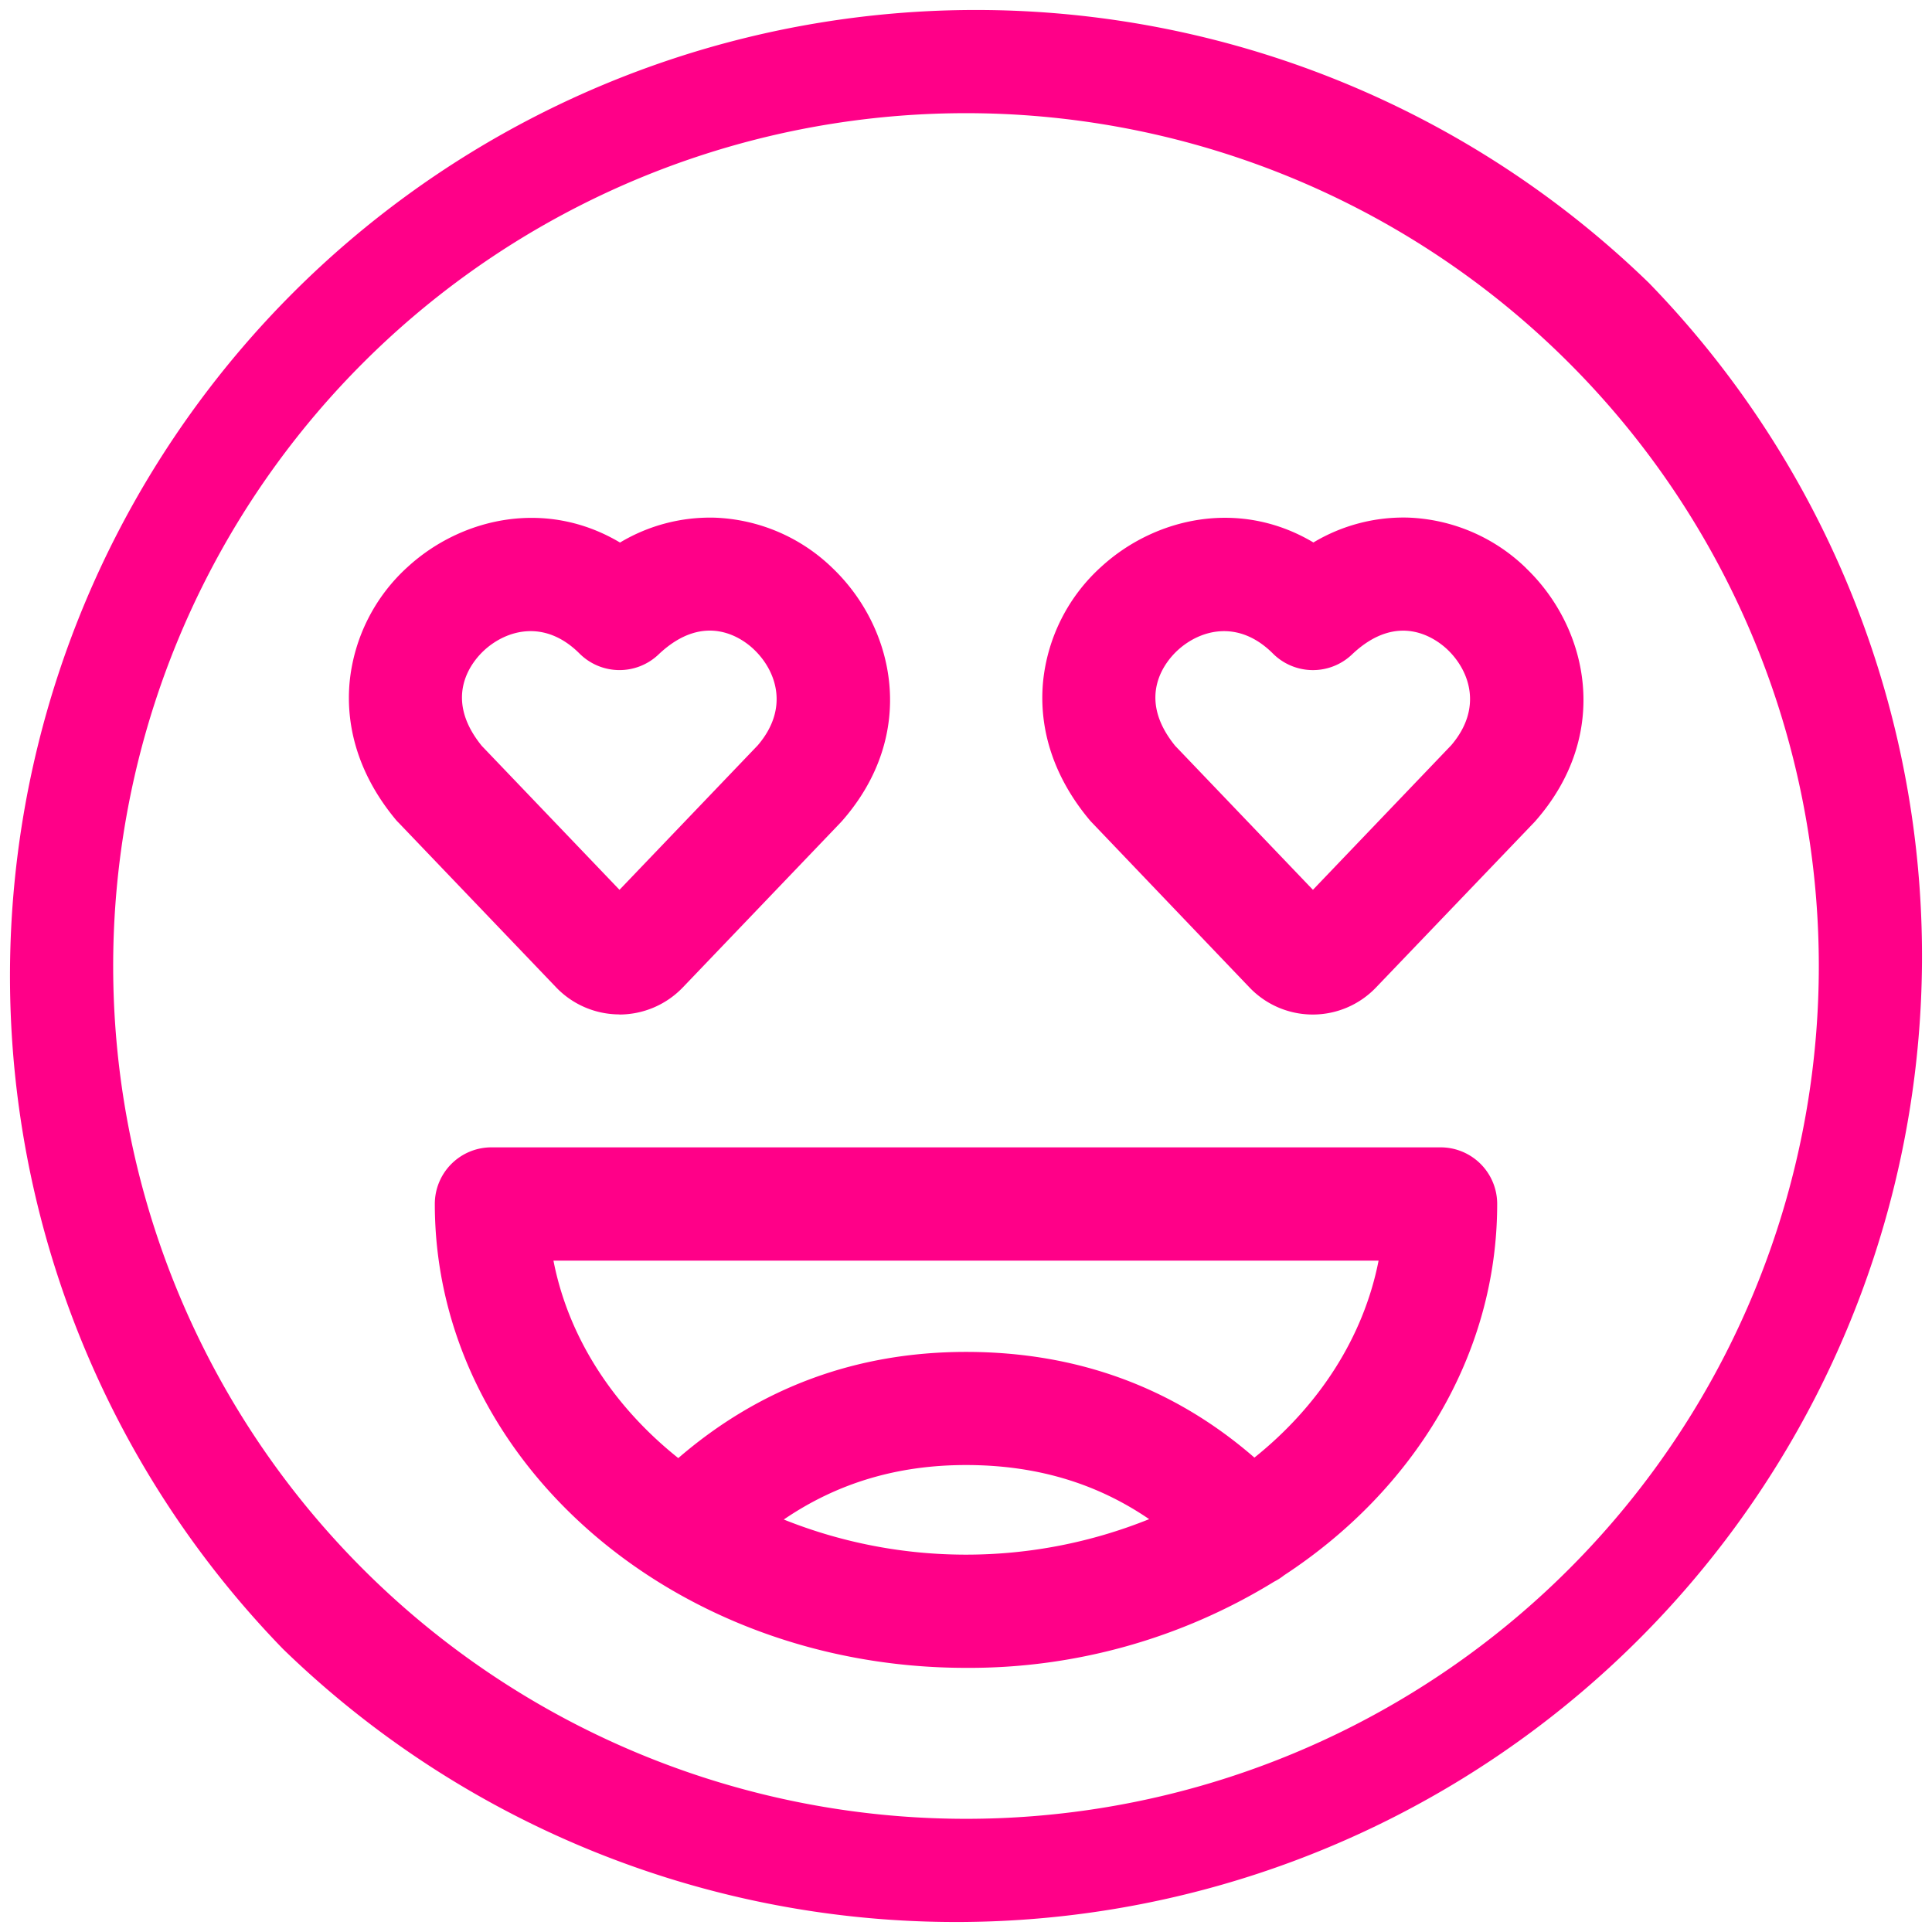 <svg id="Layer_1" data-name="Layer 1" xmlns="http://www.w3.org/2000/svg" viewBox="0 0 512 512" fill="#ff0088"><title>love-happy2</title><path d="M437,75A256,256,0,0,0,75,437,256,256,0,0,0,437,75ZM415.81,415.81A226,226,0,0,1,96.19,96.19,226,226,0,0,1,415.81,415.81Z" transform="translate(0)"/><path d="M381.78,304.06H130.23a15,15,0,0,0-15,15C115.23,386.85,178.38,442,256,442a154.26,154.26,0,0,0,81.67-22.85,15.3,15.3,0,0,0,2.62-1.68c34.27-22.45,56.48-58.2,56.48-98.41a15,15,0,0,0-15-15ZM207.71,402.69c14.19-9.68,30.13-14.44,48.3-14.44,18.45,0,34.47,4.73,48.53,14.34a129.9,129.9,0,0,1-96.83.1Zm124.71-16.42c-21.39-18.6-47-28-76.41-28-29,0-54.62,9.46-76.26,28.14-17.15-13.67-29.11-31.89-33.08-52.33H365.34c-4,20.38-15.86,38.55-32.92,52.21Z" transform="translate(0)"/><path d="M404.44,150.57a47.27,47.27,0,0,0-31.23-13.4,46.42,46.42,0,0,0-25.14,6.59c-19.62-11.69-42-6.58-56.21,6.42a47.36,47.36,0,0,0-15.43,30.42c-1.22,12.79,2.95,25.36,12.05,36.38.28.35.57.68.88,1L325,255.28l6.15,6.43a23.18,23.18,0,0,0,33.49,0L406.51,218c.16-.16.31-.32.45-.49,20.14-23,14-51.08-2.52-66.92Zm-19.86,46.94-36.64,38.3-1.22-1.27-35.28-36.88c-10.7-13.15-2.2-22.72.68-25.35,5.84-5.36,16-8.33,25.23.9a15,15,0,0,0,20.92.25c12.45-11.83,22.58-3.94,25.39-1.25,5.74,5.51,9.38,15.41.92,25.3Z" transform="translate(0)"/><path d="M164.17,268.86a23.32,23.32,0,0,0,16.75-7.15L222.75,218l.45-.49c20.14-23,14-51.08-2.53-66.92a47.22,47.22,0,0,0-31.22-13.4,46.39,46.39,0,0,0-25.14,6.59c-19.62-11.69-42-6.58-56.22,6.42A47.39,47.39,0,0,0,92.67,180.6c-1.22,12.78,2.94,25.35,12,36.36.28.35.58.7.9,1l41.83,43.72a23.26,23.26,0,0,0,16.74,7.15Zm-35.82-96.55c5.85-5.36,16-8.34,25.24.9a15,15,0,0,0,20.91.25c12.45-11.83,22.59-4,25.4-1.25,5.73,5.51,9.38,15.41.92,25.3l-36.65,38.3-36.49-38.14c-10.7-13.16-2.21-22.73.67-25.36Z" transform="translate(0)"/></svg>